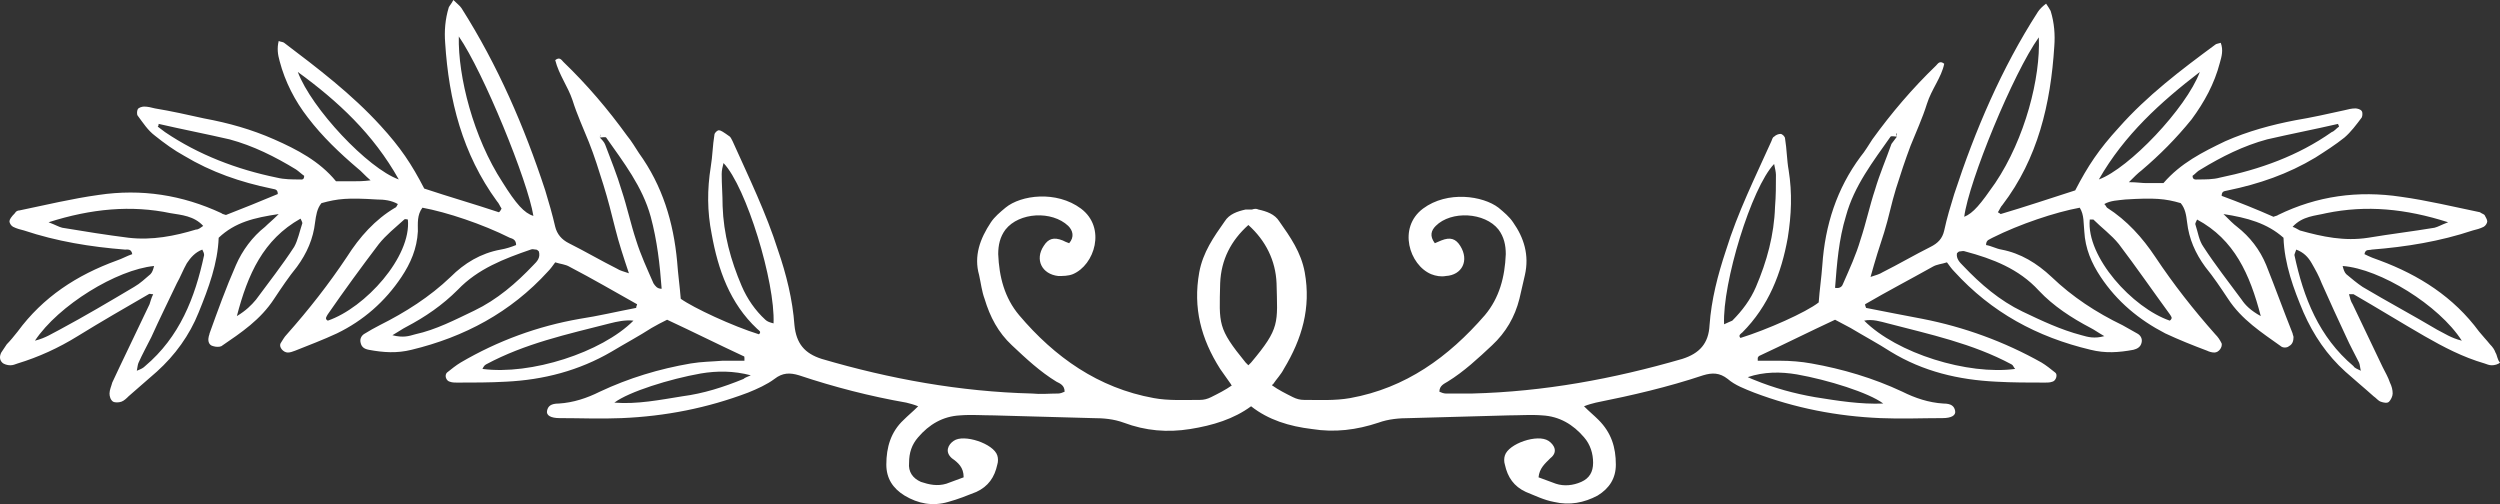 <svg width="243" height="49" viewBox="0 0 243 49" fill="none" xmlns="http://www.w3.org/2000/svg">
<rect x="0" y="0" width="243" height="49" fill="#333333" stroke="none"/>
<path fill-rule="evenodd" clip-rule="evenodd" d="M242.558 34.266C242.47 34 242.293 33.735 242.027 33.469C241.674 33.026 241.32 32.672 240.966 32.229C238.491 28.865 235.131 26.74 231.329 25.323C230.799 25.146 230.357 24.969 229.826 24.703C229.915 24.172 230.268 24.349 230.533 24.261C233.893 23.995 237.165 23.464 240.348 22.401C240.701 22.313 241.055 22.224 241.409 22.047C241.585 21.959 241.762 21.693 241.762 21.516C241.762 21.339 241.585 21.073 241.497 20.896C241.409 20.807 241.143 20.719 241.055 20.63C238.491 20.099 235.927 19.479 233.363 19.125C229.207 18.505 225.229 19.037 221.427 20.896C221.338 20.985 221.161 20.985 220.985 21.073C219.393 20.365 217.625 19.656 215.945 19.037C215.945 18.505 216.299 18.594 216.564 18.505C219.57 17.886 222.399 16.912 225.052 15.318C226.024 14.698 226.997 14.078 227.881 13.37C228.5 12.839 229.03 12.13 229.561 11.422C229.649 11.245 229.649 10.891 229.561 10.802C229.472 10.625 229.119 10.537 228.942 10.537C228.588 10.537 228.235 10.625 227.881 10.714C226.29 11.068 224.698 11.422 223.107 11.688C220.808 12.13 218.509 12.75 216.299 13.724C214.088 14.787 211.966 15.849 210.286 17.797C209.756 17.797 209.137 17.797 208.606 17.797C208.164 17.797 207.722 17.708 206.927 17.708C207.457 17.177 207.811 16.823 208.164 16.557C209.933 15.052 211.524 13.458 213.027 11.599C214.265 9.917 215.238 8.146 215.768 6.109C215.945 5.49 216.122 4.87 215.857 4.161C215.591 4.25 215.414 4.25 215.326 4.339C211.966 6.818 208.695 9.297 205.954 12.396C204.009 14.521 202.948 16.115 201.71 18.505C199.234 19.302 196.847 20.099 194.46 20.807C194.46 20.807 194.372 20.719 194.195 20.63C194.372 20.365 194.46 20.099 194.637 19.922C198.085 15.406 199.323 10.094 199.677 4.516C199.765 3.365 199.677 2.214 199.323 1.063C199.234 0.885 199.058 0.62 198.881 0.354C198.527 0.62 198.262 0.885 198.085 1.151C194.548 6.641 191.984 12.662 189.951 18.86C189.597 20.011 189.244 21.162 188.978 22.401C188.801 23.198 188.359 23.641 187.652 23.995C186.061 24.792 184.557 25.677 182.966 26.474C182.701 26.651 182.347 26.74 181.817 26.917C182.259 25.323 182.701 23.906 183.143 22.578C183.585 21.162 183.85 19.745 184.292 18.328C184.734 16.912 185.176 15.583 185.707 14.167C186.237 12.839 186.856 11.511 187.298 10.094C187.74 8.677 188.713 7.526 188.978 6.198C188.536 5.844 188.359 6.198 188.183 6.375C185.884 8.589 183.85 10.979 181.993 13.547C181.64 14.078 181.286 14.698 180.844 15.229C178.545 18.328 177.396 21.87 177.131 25.766C177.042 27.005 176.865 28.156 176.777 29.396C175.539 30.37 171.737 32.052 169.173 32.849C168.908 32.584 169.262 32.406 169.35 32.318C171.914 29.75 173.152 26.563 173.771 23.11C174.124 20.896 174.213 18.771 173.859 16.557C173.682 15.583 173.682 14.521 173.506 13.458C173.506 13.281 173.24 13.016 173.064 13.016C172.887 13.016 172.621 13.104 172.445 13.281C172.268 13.37 172.268 13.547 172.179 13.724C170.588 17.266 168.908 20.63 167.759 24.349C166.963 26.74 166.344 29.13 166.167 31.61C166.079 33.38 165.195 34.354 163.515 34.886C156.795 36.834 150.076 38.073 143.091 38.25C142.207 38.25 141.411 38.25 140.527 38.25C140.35 38.25 140.085 38.162 139.908 38.073C139.908 37.453 140.438 37.276 140.704 37.099C142.295 36.125 143.71 34.797 145.036 33.557C146.362 32.318 147.246 30.813 147.688 29.042C147.865 28.245 148.042 27.537 148.219 26.74C148.661 24.792 148.13 23.11 147.069 21.604C146.716 21.073 146.185 20.63 145.655 20.188C144.152 19.037 140.704 18.505 138.316 20.276C135.841 22.136 136.99 25.766 139.112 26.651C139.554 26.828 140.085 26.917 140.527 26.828C142.118 26.74 142.826 25.323 141.941 23.906C141.499 23.198 140.969 23.021 140.085 23.375C139.908 23.464 139.643 23.552 139.466 23.641C138.935 22.932 139.112 22.401 139.554 21.959C141.057 20.453 144.329 20.63 145.655 22.313C146.185 23.021 146.362 23.818 146.362 24.703C146.274 26.917 145.743 28.953 144.329 30.636C140.792 34.709 136.636 37.719 131.243 38.693C129.74 38.959 128.237 38.87 126.734 38.87C126.38 38.87 126.027 38.782 125.673 38.604C124.966 38.25 124.258 37.896 123.639 37.453C123.639 37.365 123.728 37.365 123.728 37.365C124.081 36.834 124.524 36.391 124.789 35.86C126.557 32.938 127.441 29.927 126.822 26.474C126.469 24.526 125.408 23.021 124.347 21.516C123.905 20.807 123.109 20.542 122.313 20.365C122.136 20.276 121.959 20.276 121.694 20.365C121.517 20.365 121.341 20.365 121.075 20.365C120.28 20.542 119.484 20.807 119.042 21.516C117.981 23.021 116.92 24.526 116.566 26.474C115.947 29.927 116.743 32.938 118.6 35.86C118.953 36.391 119.307 36.834 119.661 37.365C119.661 37.453 119.749 37.453 119.749 37.453C119.13 37.896 118.423 38.25 117.716 38.604C117.362 38.782 117.008 38.87 116.655 38.87C115.152 38.87 113.56 38.959 112.145 38.693C106.752 37.719 102.508 34.709 99.06 30.636C97.645 28.953 97.115 26.917 97.026 24.703C97.026 23.818 97.203 23.021 97.734 22.313C99.06 20.63 102.243 20.453 103.834 21.959C104.276 22.401 104.453 23.021 103.923 23.641C103.658 23.552 103.481 23.464 103.304 23.375C102.42 23.021 101.889 23.198 101.447 23.906C100.563 25.235 101.27 26.651 102.862 26.828C103.304 26.828 103.834 26.828 104.276 26.651C106.398 25.766 107.548 22.136 105.072 20.276C102.685 18.505 99.237 18.948 97.734 20.188C97.203 20.63 96.673 21.073 96.319 21.604C95.258 23.198 94.639 24.88 95.17 26.74C95.347 27.537 95.435 28.334 95.7 29.042C96.231 30.813 97.026 32.318 98.353 33.557C99.767 34.886 101.093 36.125 102.685 37.099C103.039 37.276 103.481 37.453 103.481 38.073C103.304 38.162 103.039 38.25 102.862 38.25C101.978 38.25 101.182 38.339 100.298 38.25C93.313 38.073 86.505 36.834 79.874 34.886C78.194 34.354 77.398 33.38 77.221 31.61C77.044 29.13 76.426 26.651 75.63 24.349C74.481 20.719 72.801 17.266 71.209 13.724C71.121 13.547 71.032 13.37 70.944 13.281C70.325 12.839 70.06 12.662 69.883 12.662C69.706 12.662 69.441 12.927 69.441 13.104C69.264 14.167 69.264 15.141 69.087 16.203C68.734 18.417 68.734 20.542 69.176 22.755C69.794 26.209 70.944 29.485 73.596 31.964C73.773 32.141 74.038 32.229 73.773 32.495C71.209 31.698 67.407 29.927 66.169 29.042C66.081 27.891 65.904 26.651 65.816 25.412C65.462 21.604 64.401 18.063 62.102 14.875C61.749 14.344 61.395 13.724 60.953 13.193C59.096 10.625 57.063 8.234 54.764 6.021C54.587 5.844 54.41 5.49 53.968 5.844C54.322 7.26 55.206 8.412 55.648 9.74C56.09 11.156 56.709 12.484 57.239 13.813C57.77 15.141 58.212 16.557 58.654 17.974C59.096 19.391 59.45 20.807 59.804 22.224C60.157 23.641 60.599 24.969 61.13 26.563C60.599 26.386 60.246 26.297 59.98 26.12C58.389 25.323 56.886 24.438 55.294 23.641C54.587 23.287 54.145 22.755 53.968 22.047C53.703 20.896 53.349 19.656 52.996 18.505C50.962 12.307 48.398 6.375 44.861 0.797C44.684 0.531 44.419 0.354 44.066 0C43.889 0.354 43.712 0.531 43.624 0.708C43.27 1.859 43.181 3.01 43.27 4.161C43.624 9.74 44.95 14.964 48.31 19.568C48.486 19.745 48.575 20.011 48.752 20.276C48.575 20.63 48.486 20.63 48.486 20.63C46.099 19.833 43.624 19.125 41.236 18.328C39.998 15.938 38.938 14.344 36.992 12.219C34.163 9.12 30.892 6.641 27.62 4.161C27.532 4.073 27.267 4.073 27.09 3.984C26.913 4.693 27.002 5.313 27.178 5.932C27.709 7.969 28.681 9.828 29.919 11.422C31.334 13.281 33.014 14.875 34.782 16.38C35.136 16.646 35.401 17 36.02 17.531C35.312 17.62 34.782 17.62 34.34 17.62C33.809 17.62 33.279 17.62 32.66 17.62C31.069 15.672 28.858 14.521 26.648 13.547C24.437 12.573 22.227 11.953 19.84 11.511C18.248 11.156 16.657 10.802 15.065 10.537C14.712 10.448 14.358 10.359 14.004 10.359C13.828 10.359 13.474 10.448 13.386 10.625C13.297 10.802 13.297 11.156 13.386 11.245C13.916 11.953 14.358 12.662 15.065 13.193C15.95 13.901 16.922 14.61 17.895 15.141C20.547 16.735 23.377 17.708 26.383 18.328C26.648 18.417 27.002 18.328 27.002 18.86C25.322 19.568 23.553 20.276 21.962 20.896C21.697 20.807 21.608 20.807 21.52 20.719C17.718 18.948 13.739 18.328 9.584 18.948C7.02 19.302 4.456 19.922 1.892 20.453C1.715 20.453 1.538 20.542 1.449 20.719C1.096 21.073 0.919 21.339 0.919 21.516C0.919 21.693 1.096 21.959 1.273 22.047C1.626 22.224 1.98 22.313 2.334 22.401C5.517 23.464 8.788 23.995 12.148 24.261C12.413 24.261 12.767 24.172 12.855 24.703C12.325 24.88 11.883 25.146 11.352 25.323C7.462 26.74 4.19 28.865 1.715 32.229C1.361 32.672 1.007 33.115 0.654 33.469C0.477 33.735 0.3 34 0.123 34.266C-0.054 34.62 -0.054 34.974 0.212 35.24C0.388 35.417 0.742 35.505 1.007 35.505C1.273 35.505 1.449 35.417 1.715 35.328C3.748 34.709 5.693 33.823 7.55 32.672C9.849 31.255 12.148 29.927 14.447 28.599C14.535 28.511 14.623 28.599 14.889 28.599C14.712 28.953 14.623 29.308 14.535 29.573C13.562 31.61 12.59 33.646 11.617 35.682C11.352 36.214 11.175 36.657 10.91 37.188C10.822 37.542 10.645 37.896 10.645 38.25C10.645 38.516 10.733 38.87 10.998 39.047C11.175 39.136 11.529 39.136 11.794 39.047C12.059 38.959 12.325 38.693 12.501 38.516C13.386 37.719 14.358 36.922 15.242 36.125C17.011 34.531 18.425 32.584 19.309 30.37C20.282 27.979 21.166 25.589 21.255 23.11C22.846 21.604 24.703 21.162 27.09 20.807C26.471 21.427 26.117 21.693 25.764 22.047C24.526 23.021 23.553 24.349 22.934 25.766C21.962 27.979 21.166 30.193 20.37 32.406C20.37 32.495 20.282 32.672 20.282 32.761C20.194 33.115 20.282 33.557 20.724 33.646C20.989 33.735 21.343 33.735 21.52 33.646C23.465 32.318 25.322 31.078 26.648 29.042C27.355 27.979 28.062 26.917 28.858 25.943C29.831 24.615 30.45 23.198 30.627 21.604C30.715 20.985 30.803 20.276 31.245 19.745C32.837 19.302 33.809 19.214 36.639 19.391C37.346 19.391 38.053 19.479 38.672 19.833C38.584 20.011 38.495 20.188 38.407 20.188C36.462 21.339 34.959 23.021 33.721 24.969C31.953 27.625 30.008 30.104 27.886 32.495C27.62 32.761 27.444 33.115 27.267 33.38C27.09 33.735 27.532 34.266 27.974 34.266C28.239 34.266 28.416 34.177 28.681 34.089C30.008 33.557 31.422 33.026 32.748 32.406C35.312 31.167 37.434 29.308 39.026 26.917C39.91 25.589 40.529 24.172 40.617 22.49C40.617 21.693 40.529 20.896 41.059 20.188C43.447 20.63 46.895 21.781 49.547 23.11C49.813 23.198 50.166 23.287 50.166 23.818C49.724 23.995 49.194 24.172 48.663 24.261C46.718 24.615 45.127 25.589 43.8 26.917C41.767 28.865 39.38 30.37 36.904 31.61C36.373 31.875 35.931 32.141 35.489 32.406C35.136 32.584 34.959 32.938 35.047 33.292C35.136 33.735 35.401 33.912 35.843 34C37.258 34.266 38.584 34.354 39.998 34C45.127 32.761 49.636 30.37 53.261 26.386C53.526 26.12 53.703 25.854 53.968 25.5C54.499 25.677 54.941 25.677 55.383 25.943C57.593 27.094 59.715 28.334 61.925 29.573C61.925 29.662 61.837 29.75 61.837 29.927C59.98 30.281 58.124 30.724 56.355 30.99C52.288 31.698 48.398 33.115 44.773 35.24C44.331 35.505 43.889 35.86 43.447 36.214C43.181 36.479 43.358 37.011 43.712 37.099C43.977 37.188 44.154 37.188 44.419 37.188C46.011 37.188 47.602 37.188 49.194 37.099C52.819 36.922 56.267 36.037 59.45 34.177C60.776 33.38 62.102 32.672 63.34 31.875C63.782 31.61 64.313 31.344 64.843 31.078C67.319 32.229 69.794 33.469 72.27 34.62C72.359 34.62 72.359 34.709 72.359 34.797C72.359 34.886 72.359 34.886 72.359 35.063C71.651 35.063 70.944 35.063 70.237 35.063C69.176 35.151 68.203 35.151 67.142 35.328C64.047 35.86 61.13 36.745 58.3 38.073C57.063 38.693 55.736 39.136 54.322 39.224C53.526 39.224 53.261 39.49 53.172 39.932C53.084 40.375 53.526 40.641 54.41 40.641C56.444 40.641 58.389 40.729 60.422 40.641C64.666 40.464 68.734 39.667 72.712 38.162C73.596 37.807 74.569 37.365 75.276 36.834C76.072 36.214 76.779 36.214 77.663 36.479C81.112 37.63 84.56 38.516 88.096 39.136C88.45 39.224 88.804 39.313 89.246 39.49C88.715 40.021 88.273 40.375 87.831 40.818C86.593 41.969 86.151 43.474 86.151 45.157C86.151 46.485 86.77 47.459 87.92 48.167C89.246 48.964 90.66 49.229 92.163 48.787C93.136 48.521 94.02 48.167 94.904 47.813C96.054 47.282 96.673 46.396 96.938 45.157C97.026 44.891 97.026 44.537 96.938 44.271C96.584 43.12 93.667 42.146 92.694 42.854C92.164 43.209 91.81 43.917 92.517 44.537C93.136 44.979 93.667 45.422 93.667 46.396C93.136 46.573 92.517 46.839 91.987 47.016C91.103 47.282 90.307 47.104 89.511 46.839C88.715 46.485 88.273 45.865 88.362 44.979C88.362 44.005 88.627 43.209 89.246 42.5C90.307 41.261 91.633 40.464 93.313 40.375C94.374 40.287 95.523 40.375 96.584 40.375C99.767 40.464 103.039 40.552 106.222 40.641C107.283 40.641 108.255 40.729 109.228 41.084C111.35 41.88 113.472 42.057 115.682 41.703C117.892 41.349 119.926 40.729 121.606 39.49C123.286 40.818 125.319 41.438 127.53 41.703C129.74 42.057 131.862 41.792 133.984 41.084C134.957 40.729 136.018 40.641 136.99 40.641C140.173 40.552 143.444 40.464 146.627 40.375C147.688 40.375 148.838 40.287 149.899 40.375C151.579 40.464 152.905 41.261 153.966 42.5C154.585 43.209 154.85 44.094 154.85 44.979C154.85 45.865 154.496 46.485 153.701 46.839C152.905 47.193 152.021 47.282 151.225 47.016C150.694 46.839 150.076 46.573 149.545 46.396C149.633 45.511 150.164 45.068 150.694 44.537C151.49 43.917 151.048 43.209 150.518 42.854C149.457 42.146 146.627 43.12 146.274 44.271C146.185 44.537 146.185 44.891 146.274 45.157C146.539 46.396 147.158 47.282 148.307 47.813C149.191 48.167 150.076 48.61 151.048 48.787C152.551 49.141 153.966 48.875 155.292 48.167C156.441 47.459 157.06 46.485 157.06 45.157C157.06 43.474 156.618 42.057 155.38 40.818C154.938 40.375 154.496 40.021 153.966 39.49C154.408 39.313 154.762 39.224 155.115 39.136C158.652 38.427 162.1 37.63 165.548 36.479C166.432 36.214 167.14 36.214 167.935 36.834C168.643 37.453 169.615 37.807 170.499 38.162C174.478 39.667 178.545 40.464 182.789 40.641C184.823 40.729 186.768 40.641 188.801 40.641C189.686 40.641 190.128 40.375 190.039 39.932C189.951 39.49 189.686 39.224 188.89 39.224C187.475 39.136 186.149 38.693 184.911 38.073C182.082 36.745 179.076 35.86 176.07 35.328C175.097 35.151 174.036 35.063 172.975 35.063C172.268 35.063 171.56 35.063 170.853 35.063C170.853 34.974 170.853 34.886 170.853 34.797C170.853 34.709 170.942 34.709 170.942 34.62C173.417 33.469 175.893 32.229 178.368 31.078C178.899 31.344 179.341 31.61 179.871 31.875C181.198 32.672 182.524 33.38 183.762 34.177C186.945 36.125 190.393 36.922 194.018 37.099C195.609 37.188 197.201 37.188 198.792 37.188C199.058 37.188 199.234 37.188 199.5 37.099C199.853 37.011 200.03 36.391 199.765 36.214C199.323 35.86 198.881 35.505 198.439 35.24C194.814 33.203 190.923 31.787 186.856 30.99C185 30.636 183.143 30.281 181.375 29.927C181.375 29.839 181.286 29.75 181.286 29.573C183.408 28.334 185.618 27.182 187.829 25.943C188.271 25.677 188.713 25.677 189.244 25.5C189.509 25.854 189.686 26.12 189.951 26.386C193.576 30.37 197.997 32.761 203.213 34C204.628 34.354 205.954 34.266 207.369 34C207.722 33.912 208.076 33.735 208.164 33.292C208.253 32.938 208.076 32.584 207.722 32.406C207.28 32.141 206.75 31.875 206.308 31.61C203.744 30.37 201.445 28.865 199.411 26.917C197.997 25.589 196.405 24.615 194.548 24.261C194.018 24.172 193.576 23.906 193.045 23.818C193.045 23.287 193.399 23.287 193.664 23.11C196.317 21.781 199.765 20.63 202.152 20.188C202.594 20.896 202.506 21.693 202.594 22.49C202.683 24.172 203.302 25.589 204.186 26.917C205.777 29.308 207.899 31.078 210.463 32.406C211.789 33.026 213.116 33.557 214.53 34.089C214.707 34.177 214.972 34.266 215.238 34.266C215.68 34.266 216.033 33.735 215.945 33.38C215.768 33.026 215.591 32.761 215.326 32.495C213.204 30.104 211.259 27.625 209.491 24.969C208.253 23.11 206.75 21.427 204.805 20.188C204.716 20.099 204.716 20.011 204.539 19.833C205.158 19.479 205.866 19.479 206.573 19.391C209.402 19.214 210.463 19.302 211.966 19.745C212.408 20.276 212.497 20.896 212.585 21.604C212.762 23.198 213.381 24.615 214.353 25.943C215.149 26.917 215.857 27.979 216.564 29.042C217.89 31.078 219.835 32.318 221.692 33.646C221.869 33.823 222.311 33.823 222.488 33.646C222.841 33.469 222.93 33.115 222.93 32.761C222.93 32.672 222.841 32.495 222.841 32.406C221.957 30.193 221.161 27.979 220.277 25.766C219.658 24.261 218.686 23.021 217.448 22.047C217.094 21.781 216.741 21.427 216.122 20.807C218.421 21.162 220.366 21.693 221.957 23.11C222.046 25.677 222.93 28.068 223.902 30.37C224.875 32.584 226.201 34.531 227.969 36.125C228.854 36.922 229.826 37.719 230.71 38.516C230.976 38.693 231.152 38.959 231.418 39.047C231.683 39.136 232.037 39.224 232.213 39.047C232.39 38.87 232.567 38.516 232.567 38.25C232.567 37.896 232.479 37.542 232.302 37.188C232.125 36.657 231.86 36.214 231.594 35.682C230.622 33.646 229.649 31.61 228.677 29.573C228.5 29.308 228.411 28.953 228.323 28.599C228.588 28.599 228.677 28.599 228.765 28.599C231.064 29.927 233.363 31.344 235.662 32.672C237.518 33.735 239.375 34.709 241.497 35.328C241.762 35.417 241.939 35.505 242.204 35.505C242.47 35.505 242.823 35.417 243 35.24C242.735 34.974 242.735 34.531 242.558 34.266ZM12.501 23.11C10.379 22.844 8.169 22.49 6.047 22.136C5.693 22.047 5.428 21.87 4.721 21.604C8.876 20.276 12.767 19.922 16.569 20.719C17.63 20.896 18.867 20.985 19.751 21.959C19.486 22.136 19.309 22.313 19.044 22.313C17.011 22.932 14.8 23.375 12.501 23.11ZM14.623 26.651C14.093 27.094 13.651 27.537 13.032 27.891C10.645 29.308 8.257 30.724 5.782 32.052C5.074 32.406 4.456 32.849 3.395 33.115C5.693 29.662 11.352 26.209 14.977 25.854C14.889 26.209 14.8 26.474 14.623 26.651ZM14.093 35.594C13.916 35.771 13.739 35.86 13.297 36.037C13.386 35.594 13.386 35.417 13.474 35.24C13.828 34.443 14.27 33.646 14.712 32.761C15.508 30.99 16.392 29.219 17.187 27.537C17.541 26.917 17.806 26.209 18.16 25.589C18.514 25.057 18.956 24.526 19.663 24.261C19.751 24.438 19.84 24.615 19.84 24.792C18.956 28.953 17.453 32.761 14.093 35.594ZM28.593 23.995C27.444 25.766 26.117 27.448 24.88 29.13C24.437 29.662 23.907 30.193 23.023 30.724C24.084 26.651 25.587 23.287 29.212 21.25C29.3 21.427 29.389 21.604 29.389 21.693C29.123 22.49 28.947 23.375 28.593 23.995ZM29.123 17.443C28.416 17.443 27.62 17.443 26.913 17.266C23.023 16.469 19.309 15.052 16.038 12.839C15.773 12.662 15.596 12.484 15.331 12.307C15.419 12.219 15.419 12.13 15.419 12.042C17.718 12.573 20.017 13.016 22.316 13.547C24.614 14.167 26.736 15.229 28.77 16.469C29.035 16.646 29.3 16.912 29.566 17.089C29.566 17.531 29.3 17.443 29.123 17.443ZM28.947 6.995C32.837 9.828 36.285 13.016 38.761 17.443C35.755 16.38 30.273 10.537 28.947 6.995ZM31.864 31.167C31.511 30.99 31.776 30.724 31.864 30.547C33.456 28.245 35.136 25.943 36.816 23.729C37.523 22.844 38.407 22.136 39.291 21.339C39.38 21.25 39.556 21.339 39.645 21.339C39.998 24.969 35.489 29.927 31.864 31.167ZM48.84 17.708C46.011 13.37 44.508 7.438 44.596 3.542C46.983 6.995 51.316 17.62 51.846 20.985C50.962 20.719 50.166 19.833 48.84 17.708ZM51.846 25.766C50.166 27.537 48.31 29.13 46.099 30.193C44.242 31.078 42.386 32.052 40.352 32.495C39.733 32.672 39.203 32.849 38.142 32.584C38.761 32.229 39.114 31.964 39.468 31.787C41.325 30.813 43.005 29.662 44.508 28.156C46.453 26.12 49.017 25.146 51.581 24.261C51.758 24.172 51.935 24.261 52.111 24.261C52.2 24.261 52.288 24.349 52.377 24.438C52.553 25.057 52.2 25.412 51.846 25.766ZM46.895 35.86C46.983 35.682 47.072 35.505 47.249 35.417C51.05 33.38 55.117 32.495 59.273 31.433C59.98 31.255 60.776 31.078 61.572 31.167C58.477 34.266 51.581 36.479 46.895 35.86ZM63.517 27.537C62.898 26.12 62.279 24.792 61.837 23.375C61.307 21.781 60.953 20.099 60.422 18.505C59.98 17 59.361 15.495 58.831 14.078C58.743 13.813 58.477 13.547 58.3 13.37C58.3 13.281 58.389 13.193 58.389 13.016C58.389 13.104 58.3 13.193 58.3 13.37C58.477 13.37 58.831 13.281 58.919 13.37C60.599 15.761 62.456 18.151 63.252 21.073C63.871 23.375 64.136 25.677 64.313 28.068C63.871 28.068 63.694 27.802 63.517 27.537ZM72.27 36.834C70.325 37.63 68.38 38.25 66.346 38.516C64.136 38.87 61.925 39.313 59.715 39.136C61.13 38.073 65.109 36.834 68.115 36.302C69.706 36.037 71.297 36.037 72.977 36.479C72.535 36.657 72.359 36.745 72.27 36.834ZM74.392 31.078C73.419 30.193 72.624 29.042 72.093 27.802C71.032 25.323 70.325 22.755 70.237 20.011C70.237 18.948 70.148 17.974 70.148 16.912C70.148 16.557 70.237 16.203 70.325 15.849C72.535 18.151 75.365 27.448 75.188 31.433C74.834 31.344 74.569 31.255 74.392 31.078ZM118.6 27.537C118.688 25.235 119.661 23.375 121.341 21.87C123.02 23.375 123.993 25.323 124.081 27.537C124.17 31.433 124.435 31.875 121.606 35.24C121.517 35.328 121.429 35.417 121.341 35.505C121.252 35.417 121.164 35.328 121.075 35.24C118.334 31.875 118.511 31.521 118.6 27.537ZM167.582 31.521C167.405 27.537 170.234 18.24 172.445 15.938C172.533 16.38 172.621 16.735 172.621 17C172.621 18.063 172.621 19.037 172.533 20.099C172.445 22.844 171.737 25.412 170.676 27.891C170.146 29.13 169.35 30.193 168.378 31.167C168.201 31.255 167.935 31.344 167.582 31.521ZM174.655 36.391C177.661 36.922 181.64 38.162 183.054 39.224C180.844 39.313 178.634 38.959 176.423 38.604C174.39 38.25 172.445 37.719 170.499 36.922C170.323 36.834 170.234 36.834 169.881 36.657C171.472 36.125 173.064 36.125 174.655 36.391ZM183.497 31.433C187.564 32.495 191.719 33.38 195.521 35.417C195.698 35.505 195.698 35.682 195.875 35.86C191.277 36.479 184.381 34.354 181.198 31.167C181.993 30.99 182.789 31.255 183.497 31.433ZM179.164 27.537C179.076 27.802 178.899 28.068 178.368 27.979C178.545 25.677 178.722 23.287 179.429 20.985C180.225 18.063 182.082 15.672 183.762 13.281C183.85 13.193 184.204 13.281 184.381 13.281C184.381 13.193 184.292 13.104 184.292 12.927C184.381 13.016 184.381 13.104 184.381 13.281C184.204 13.547 184.027 13.724 183.85 13.99C183.32 15.495 182.701 16.912 182.259 18.417C181.728 20.011 181.375 21.693 180.844 23.287C180.402 24.792 179.783 26.12 179.164 27.537ZM198.173 28.245C199.588 29.75 201.356 30.901 203.213 31.875C203.567 32.052 203.92 32.318 204.539 32.672C203.567 32.938 202.948 32.761 202.329 32.584C200.295 32.052 198.439 31.167 196.582 30.281C194.372 29.219 192.515 27.625 190.835 25.854C190.481 25.5 190.128 25.146 190.216 24.615C190.305 24.526 190.393 24.438 190.481 24.438C190.658 24.438 190.835 24.349 191.012 24.438C193.664 25.146 196.228 26.12 198.173 28.245ZM190.923 21.073C191.365 17.62 195.698 7.083 198.173 3.63C198.35 7.526 196.847 13.458 193.93 17.797C192.515 19.833 191.808 20.719 190.923 21.073ZM205.954 23.729C207.634 25.943 209.225 28.245 210.905 30.547C210.994 30.724 211.259 30.901 210.905 31.167C207.28 29.927 202.771 24.969 203.125 21.339C203.213 21.339 203.39 21.339 203.478 21.339C204.274 22.136 205.247 22.844 205.954 23.729ZM204.009 17.443C206.484 13.104 210.021 9.917 213.823 6.995C212.497 10.537 206.927 16.38 204.009 17.443ZM219.747 30.724C218.774 30.193 218.244 29.662 217.89 29.13C216.652 27.448 215.326 25.766 214.177 23.995C213.735 23.375 213.646 22.578 213.381 21.781C213.381 21.693 213.469 21.516 213.558 21.339C217.183 23.287 218.686 26.651 219.747 30.724ZM213.646 17.443C213.469 17.443 213.116 17.531 213.116 17.089C213.381 16.912 213.558 16.646 213.911 16.469C215.945 15.229 218.067 14.167 220.366 13.547C222.664 13.016 224.963 12.573 227.262 12.042C227.262 12.13 227.351 12.219 227.351 12.307C227.085 12.484 226.908 12.75 226.643 12.839C223.372 15.141 219.658 16.469 215.768 17.266C215.149 17.443 214.353 17.443 213.646 17.443ZM226.113 20.719C230.003 19.922 233.805 20.276 237.96 21.604C237.253 21.87 236.988 22.047 236.634 22.136C234.512 22.49 232.302 22.755 230.18 23.11C227.881 23.464 225.759 23.021 223.549 22.401C223.372 22.313 223.107 22.136 222.841 22.047C223.814 20.985 225.052 20.985 226.113 20.719ZM228.058 32.761C228.411 33.557 228.854 34.354 229.296 35.24C229.384 35.417 229.384 35.682 229.472 36.037C229.119 35.86 228.854 35.771 228.765 35.594C225.405 32.761 223.902 28.953 223.018 24.792C223.018 24.703 223.107 24.526 223.195 24.261C223.902 24.526 224.344 24.969 224.698 25.589C225.052 26.209 225.405 26.828 225.671 27.537C226.466 29.308 227.262 31.078 228.058 32.761ZM236.899 32.052C234.512 30.636 232.037 29.308 229.649 27.891C229.119 27.537 228.588 27.094 228.058 26.651C227.881 26.474 227.793 26.209 227.704 25.854C231.329 26.12 237.076 29.662 239.287 33.115C238.226 32.849 237.607 32.406 236.899 32.052Z" fill="white"/>
</svg>

